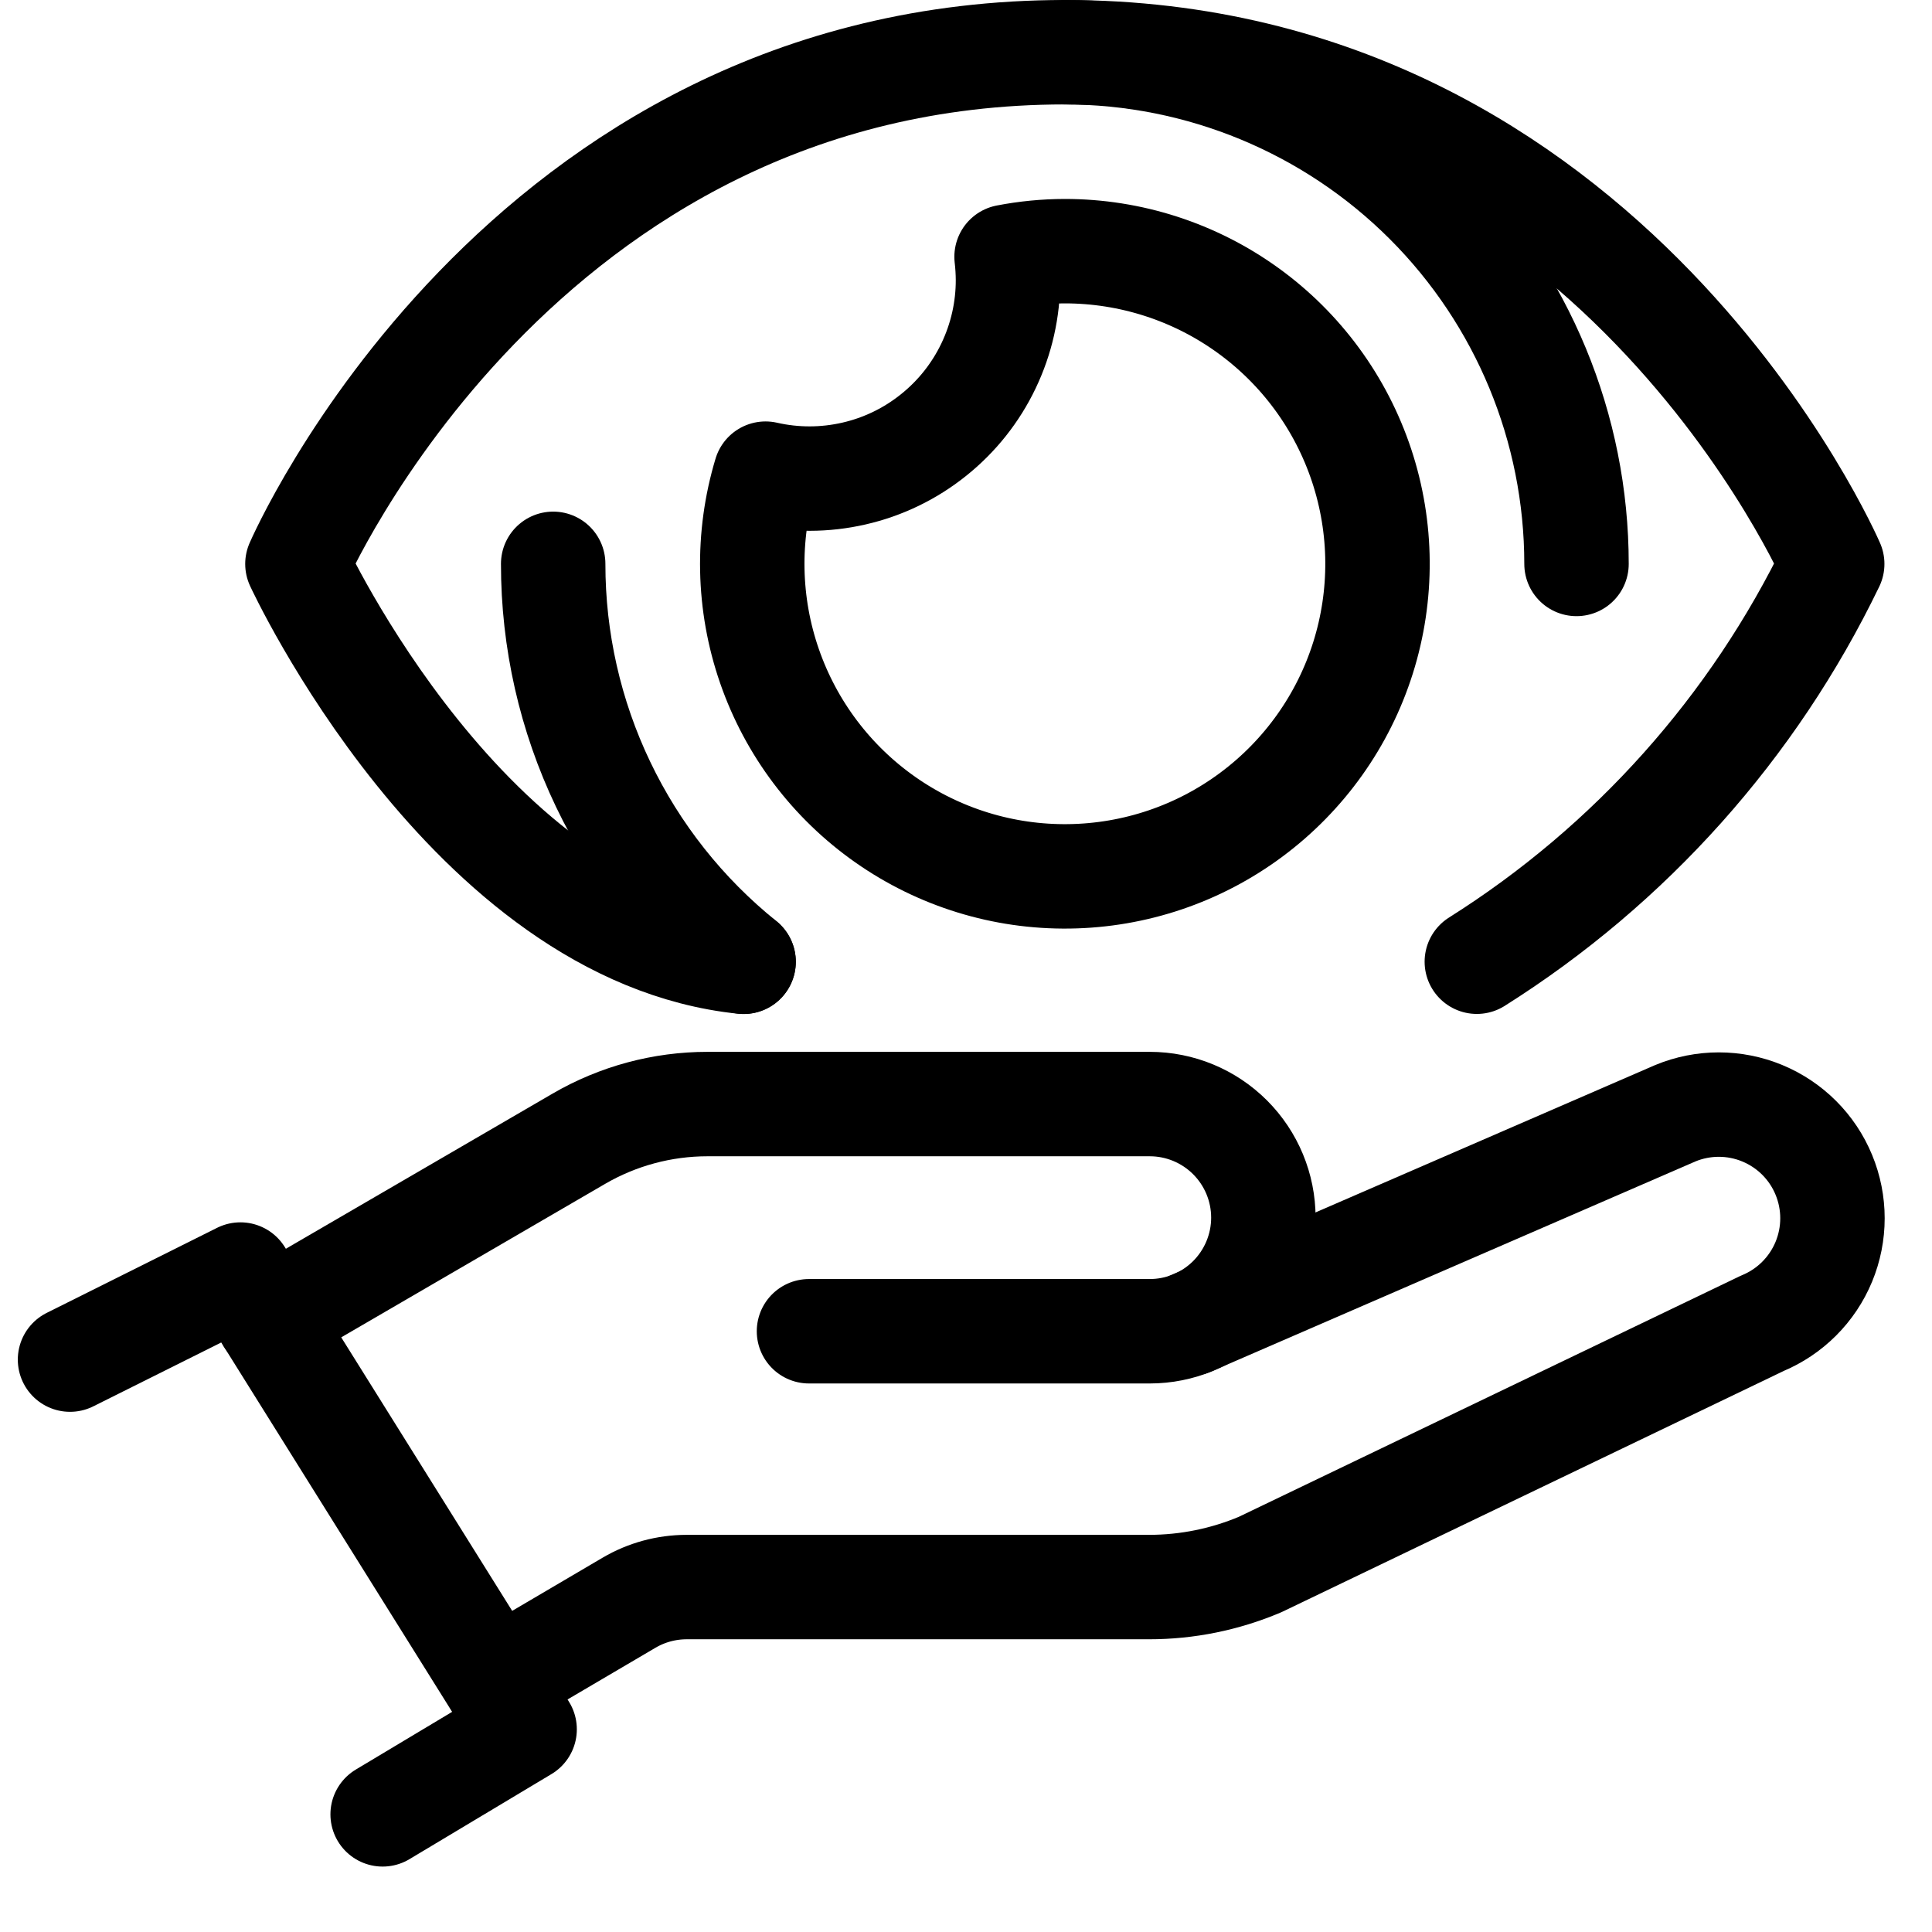 <?xml version="1.0" encoding="utf-8"?>
<svg class="ml-4" aria-hidden="true" focusable="false" width="37" height="37" viewBox="0 0 37 37" fill="none" xmlns="http://www.w3.org/2000/svg">
    <path d="M20.392 4.81C20.018 4.811 19.645 4.847 19.277 4.918C19.294 5.063 19.303 5.209 19.304 5.355C19.306 5.927 19.178 6.491 18.931 7.007C18.685 7.522 18.325 7.975 17.878 8.332C17.432 8.69 16.911 8.942 16.354 9.069C15.797 9.197 15.218 9.198 14.661 9.071C14.298 10.276 14.324 11.566 14.736 12.755C15.148 13.945 15.924 14.974 16.954 15.697C17.985 16.421 19.217 16.801 20.476 16.783C21.735 16.766 22.956 16.353 23.966 15.601C24.976 14.85 25.724 13.8 26.103 12.6C26.482 11.399 26.473 10.11 26.077 8.915C25.681 7.72 24.919 6.68 23.898 5.943C22.878 5.206 21.651 4.81 20.392 4.81V4.81Z" stroke="currentColor" stroke-width="2" stroke-linecap="round" stroke-linejoin="round"/>
    <path d="M20.392 1C22.991 1 25.484 2.033 27.322 3.87C29.16 5.708 30.192 8.201 30.192 10.8" stroke="currentColor" stroke-width="2" stroke-linecap="round" stroke-linejoin="round"/>
    <path d="M10.594 10.798C10.593 12.26 10.92 13.704 11.551 15.022C12.182 16.341 13.101 17.501 14.24 18.418" stroke="currentColor" stroke-width="2" stroke-linecap="round" stroke-linejoin="round"/>
    <path d="M28.283 18.418C31.221 16.567 33.58 13.927 35.089 10.8C35.089 10.8 30.857 1 20.396 1C9.935 1 5.696 10.8 5.696 10.8C5.696 10.8 8.962 17.876 14.241 18.42" stroke="currentColor" stroke-width="2" stroke-linecap="round" stroke-linejoin="round"/>
    <path d="M1.341 26.038L4.604 24.409L10.047 33.118L7.328 34.747" stroke="currentColor" stroke-width="2" stroke-linecap="round" stroke-linejoin="round"/>
    <path d="M15.493 25.495H22.019C22.596 25.495 23.149 25.266 23.557 24.858C23.965 24.45 24.195 23.896 24.195 23.32C24.195 22.742 23.965 22.189 23.557 21.781C23.149 21.373 22.596 21.144 22.019 21.144H13.549C12.684 21.144 11.834 21.373 11.086 21.808L5.139 25.267" stroke="currentColor" stroke-width="2" stroke-linecap="round" stroke-linejoin="round"/>
    <path d="M22.802 25.347L32.084 21.32C32.617 21.099 33.217 21.099 33.75 21.32C34.284 21.541 34.708 21.965 34.928 22.498C35.149 23.032 35.149 23.631 34.928 24.165C34.707 24.698 34.283 25.122 33.75 25.343L24.131 29.963C23.459 30.247 22.737 30.394 22.007 30.394H13.147C12.76 30.395 12.38 30.498 12.047 30.694L9.482 32.202" stroke="currentColor" stroke-width="2" stroke-linecap="round" stroke-linejoin="round"/>
</svg>